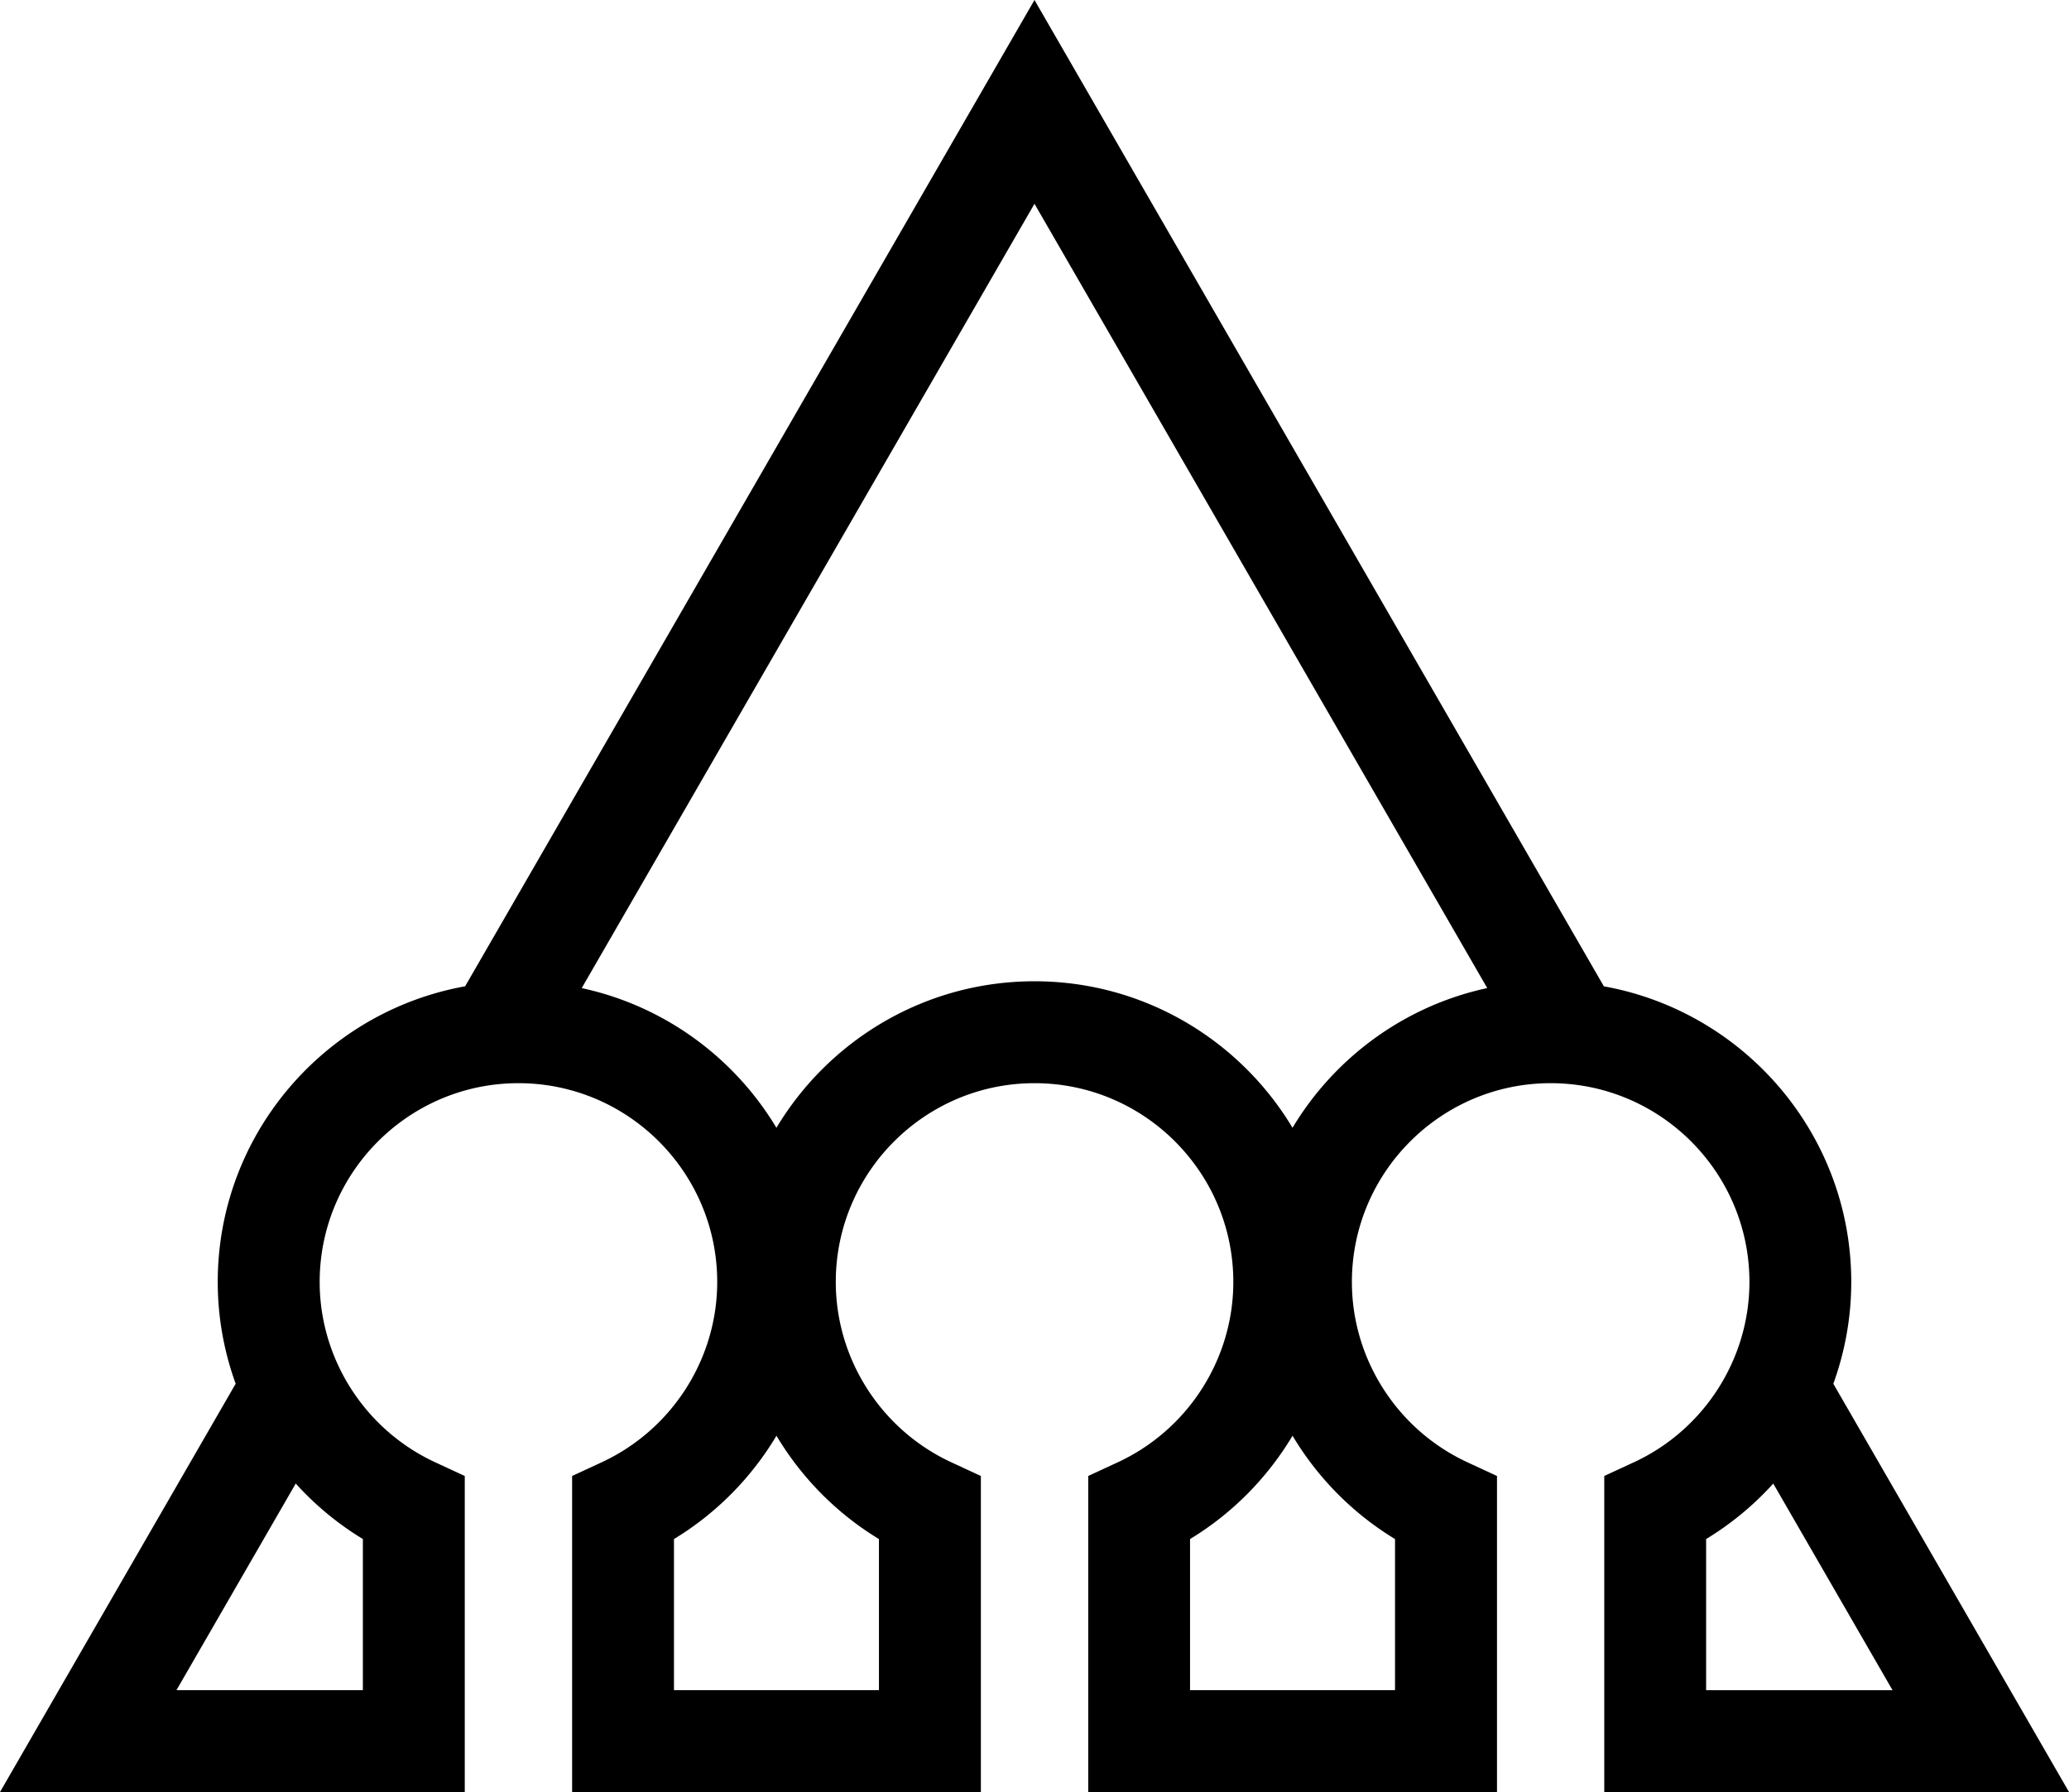 <svg data-name="Layer 1" xmlns="http://www.w3.org/2000/svg" viewBox="0 0 630.27 545.83"><path d="m497.7 445.39-9 4.17v96.27h141.58l-71.8-124.36c3.55-9.8 5.46-20.26 5.46-30.99 0-44.96-32.58-82.37-75.36-90.06L315.13 0 141.69 300.41c-42.77 7.69-75.36 45.11-75.36 90.06 0 10.73 1.91 21.2 5.46 30.99L0 545.83h141.58v-96.27l-9-4.17c-21.38-9.89-35.2-31.45-35.2-54.92 0-33.39 27.16-60.55 60.55-60.55s60.55 27.16 60.55 60.55c0 23.47-13.82 45.02-35.2 54.92l-9 4.17v96.27H298.8v-96.27l-9-4.17c-21.38-9.89-35.2-31.45-35.2-54.92 0-33.39 27.16-60.55 60.55-60.55s60.55 27.16 60.55 60.55c0 23.47-13.81 45.02-35.2 54.92l-9 4.17v96.27h124.52v-96.27l-9-4.17c-21.38-9.89-35.2-31.45-35.2-54.92 0-33.39 27.16-60.55 60.55-60.55s60.55 27.16 60.55 60.55c0 23.47-13.81 45.02-35.2 54.92Zm-387.16 23.38v46.02H53.76l36.33-62.93a91.305 91.305 0 0 0 20.45 16.9Zm157.21 0v46.02h-62.44v-46.02c12.96-7.86 23.62-18.74 31.22-31.47 7.6 12.72 18.26 23.61 31.22 31.47Zm157.21 0v46.02h-62.44v-46.02c12.96-7.86 23.62-18.74 31.22-31.47 7.6 12.72 18.26 23.61 31.22 31.47Zm-31.22-125.26c-16.02-26.71-45.26-44.63-78.61-44.63s-62.59 17.92-78.61 44.63c-12.84-21.41-34.18-37.14-59.31-42.55L315.13 62.07l137.92 238.88c-25.13 5.41-46.48 21.15-59.31 42.55Zm125.99 125.26a91.8 91.8 0 0 0 20.45-16.9l36.33 62.93h-56.78v-46.02Z"></path></svg>